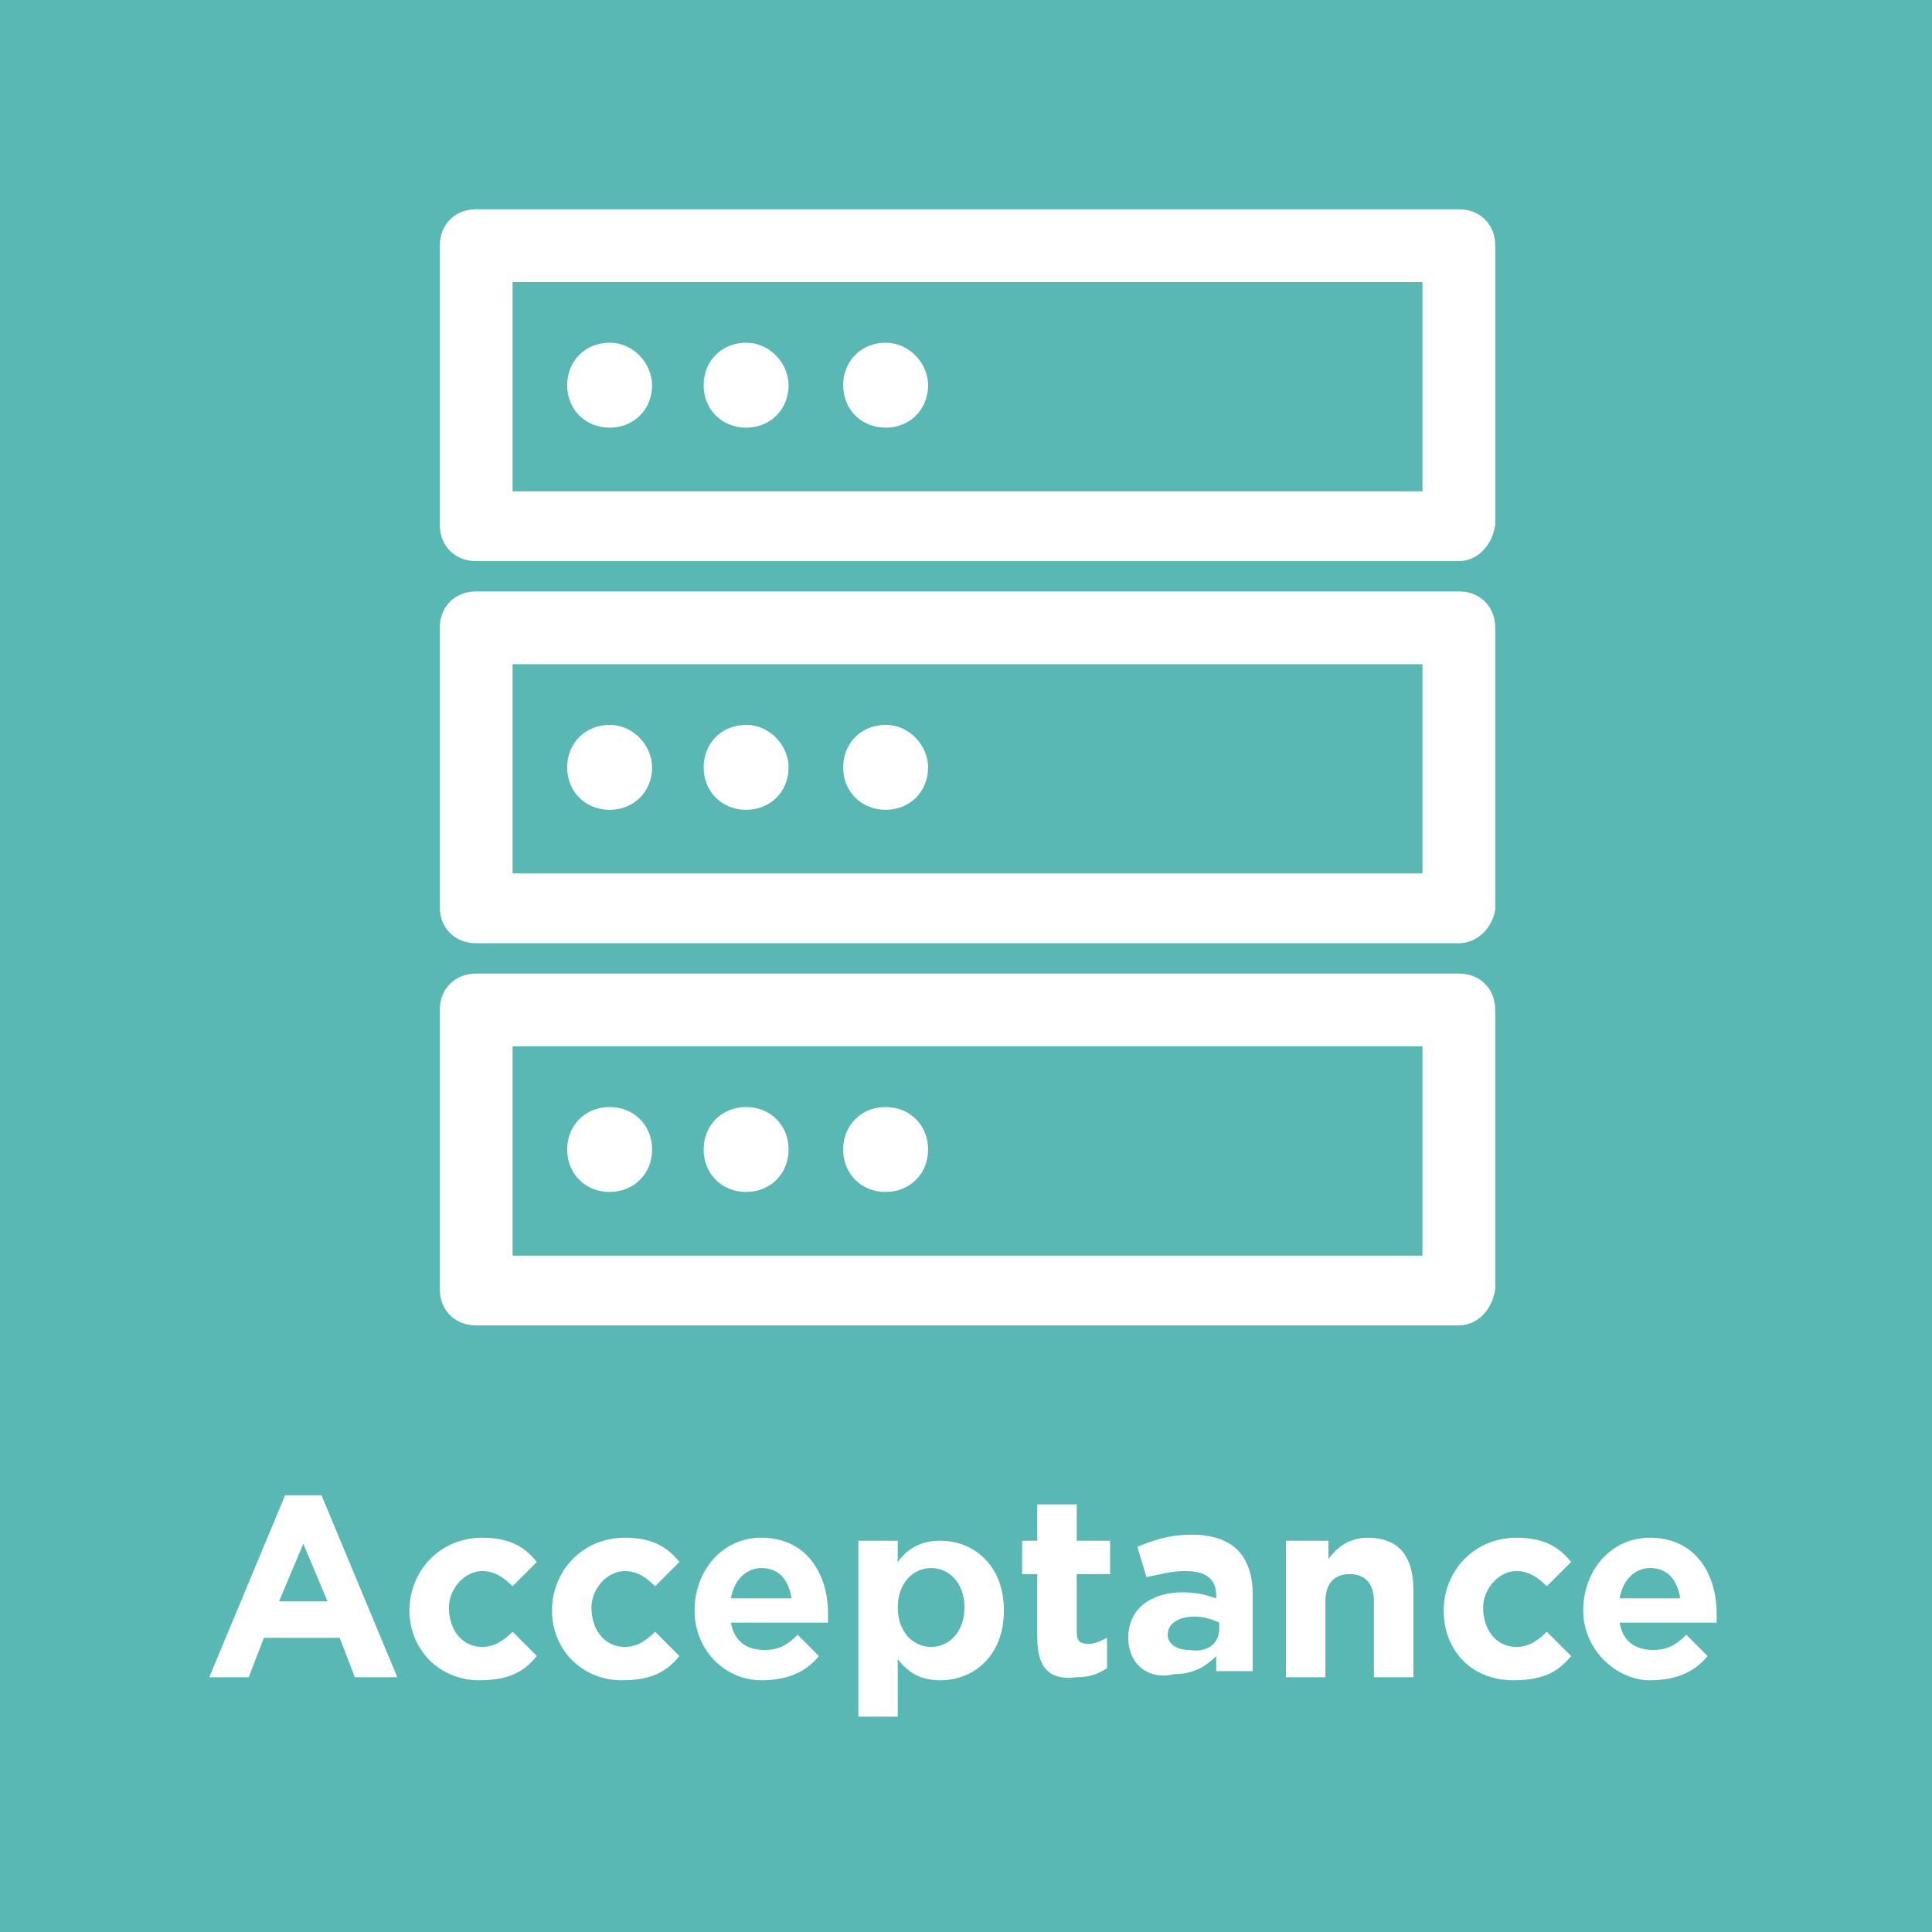 <?xml version="1.0" encoding="utf-8"?>
<!-- Generator: Adobe Illustrator 19.1.0, SVG Export Plug-In . SVG Version: 6.00 Build 0)  -->
<svg version="1.1" id="Layer_1" xmlns="http://www.w3.org/2000/svg" xmlns:xlink="http://www.w3.org/1999/xlink" x="0px" y="0px"
	 viewBox="0 0 63.7 63.7" style="enable-background:new 0 0 63.7 63.7;" xml:space="preserve">
<style type="text/css">
	.st0{fill:#59B8B3;}
	.st1{fill:#FFFFFF;}
</style>
<g>
	<rect class="st0" width="63.7" height="63.7"/>
	<g>
		<g>
			<g>
				<path class="st1" d="M48.1,43.7H15.7c-0.7,0-1.2-0.5-1.2-1.2v-9.2c0-0.7,0.5-1.2,1.2-1.2h32.4c0.7,0,1.2,0.5,1.2,1.2v9.2
					C49.2,43.2,48.7,43.7,48.1,43.7L48.1,43.7z M16.9,41.4h30v-6.9h-30V41.4L16.9,41.4z"/>
			</g>
			<path class="st1" d="M20.1,36.5c-0.8,0-1.4,0.6-1.4,1.4s0.6,1.4,1.4,1.4c0.8,0,1.4-0.6,1.4-1.4S20.9,36.5,20.1,36.5L20.1,36.5z"
				/>
			<path class="st1" d="M24.6,36.5c-0.8,0-1.4,0.6-1.4,1.4s0.6,1.4,1.4,1.4c0.8,0,1.4-0.6,1.4-1.4S25.4,36.5,24.6,36.5L24.6,36.5z"
				/>
			<path class="st1" d="M29.2,36.5c-0.8,0-1.4,0.6-1.4,1.4s0.6,1.4,1.4,1.4c0.8,0,1.4-0.6,1.4-1.4S30,36.5,29.2,36.5L29.2,36.5z"/>
		</g>
		<g>
			<g>
				<path class="st1" d="M48.1,31.1H15.7c-0.7,0-1.2-0.5-1.2-1.2v-9.2c0-0.7,0.5-1.2,1.2-1.2h32.4c0.7,0,1.2,0.5,1.2,1.2V30
					C49.2,30.6,48.7,31.1,48.1,31.1L48.1,31.1z M16.9,28.8h30v-6.9h-30V28.8L16.9,28.8z"/>
			</g>
			<path class="st1" d="M20.1,23.9c-0.8,0-1.4,0.6-1.4,1.4c0,0.8,0.6,1.4,1.4,1.4c0.8,0,1.4-0.6,1.4-1.4
				C21.5,24.6,20.9,23.9,20.1,23.9L20.1,23.9z"/>
			<path class="st1" d="M24.6,23.9c-0.8,0-1.4,0.6-1.4,1.4c0,0.8,0.6,1.4,1.4,1.4c0.8,0,1.4-0.6,1.4-1.4
				C26,24.6,25.4,23.9,24.6,23.9L24.6,23.9z"/>
			<path class="st1" d="M29.2,23.9c-0.8,0-1.4,0.6-1.4,1.4c0,0.8,0.6,1.4,1.4,1.4c0.8,0,1.4-0.6,1.4-1.4
				C30.6,24.6,30,23.9,29.2,23.9L29.2,23.9z"/>
		</g>
		<g>
			<g>
				<path class="st1" d="M48.1,18.5H15.7c-0.7,0-1.2-0.5-1.2-1.2V8.1c0-0.7,0.5-1.2,1.2-1.2h32.4c0.7,0,1.2,0.5,1.2,1.2v9.2
					C49.2,18,48.7,18.5,48.1,18.5L48.1,18.5z M16.9,16.2h30V9.3h-30V16.2L16.9,16.2z"/>
			</g>
			<path class="st1" d="M20.1,11.3c-0.8,0-1.4,0.6-1.4,1.4c0,0.8,0.6,1.4,1.4,1.4c0.8,0,1.4-0.6,1.4-1.4
				C21.5,12,20.9,11.3,20.1,11.3L20.1,11.3z"/>
			<path class="st1" d="M24.6,11.3c-0.8,0-1.4,0.6-1.4,1.4c0,0.8,0.6,1.4,1.4,1.4c0.8,0,1.4-0.6,1.4-1.4C26,12,25.4,11.3,24.6,11.3
				L24.6,11.3z"/>
			<path class="st1" d="M29.2,11.3c-0.8,0-1.4,0.6-1.4,1.4c0,0.8,0.6,1.4,1.4,1.4c0.8,0,1.4-0.6,1.4-1.4C30.6,12,30,11.3,29.2,11.3
				L29.2,11.3z"/>
		</g>
	</g>
	<g>
		<path class="st1" d="M9.4,49.3h1.2l2.5,6h-1.4L11.2,54H8.7l-0.5,1.3H6.9L9.4,49.3z M10.8,52.8L10,50.9l-0.8,1.9H10.8z"/>
		<path class="st1" d="M13.5,53.1L13.5,53.1c0-1.3,1-2.4,2.4-2.4c0.9,0,1.4,0.3,1.8,0.8l-0.8,0.8c-0.3-0.3-0.6-0.5-1-0.5
			c-0.6,0-1.1,0.6-1.1,1.2v0c0,0.7,0.4,1.3,1.1,1.3c0.4,0,0.7-0.2,1-0.5l0.8,0.8c-0.4,0.5-0.9,0.8-1.9,0.8
			C14.5,55.4,13.5,54.4,13.5,53.1z"/>
		<path class="st1" d="M18.2,53.1L18.2,53.1c0-1.3,1-2.4,2.4-2.4c0.9,0,1.4,0.3,1.8,0.8l-0.8,0.8c-0.3-0.3-0.6-0.5-1-0.5
			c-0.6,0-1.1,0.6-1.1,1.2v0c0,0.7,0.4,1.3,1.1,1.3c0.4,0,0.7-0.2,1-0.5l0.8,0.8c-0.4,0.5-0.9,0.8-1.9,0.8
			C19.2,55.4,18.2,54.4,18.2,53.1z"/>
		<path class="st1" d="M22.9,53.1L22.9,53.1c0-1.3,0.9-2.4,2.2-2.4c1.5,0,2.2,1.2,2.2,2.5c0,0.1,0,0.2,0,0.3h-3.2
			c0.1,0.6,0.5,0.9,1.1,0.9c0.4,0,0.7-0.1,1.1-0.5l0.7,0.7c-0.4,0.5-1,0.8-1.9,0.8C23.9,55.4,22.9,54.4,22.9,53.1z M26.1,52.7
			c-0.1-0.6-0.4-1-1-1c-0.5,0-0.9,0.4-1,1H26.1z"/>
		<path class="st1" d="M28.3,50.8h1.3v0.7c0.3-0.4,0.7-0.7,1.4-0.7c1.1,0,2.1,0.8,2.1,2.3v0c0,1.5-1,2.3-2.1,2.3
			c-0.7,0-1.1-0.3-1.4-0.7v1.9h-1.3V50.8z M31.8,53L31.8,53c0-0.8-0.5-1.3-1.1-1.3c-0.6,0-1.1,0.5-1.1,1.3v0c0,0.8,0.5,1.3,1.1,1.3
			C31.3,54.3,31.8,53.8,31.8,53z"/>
		<path class="st1" d="M34.2,54v-2.1h-0.5v-1.1h0.5v-1.2h1.3v1.2h1.1v1.1h-1.1v1.9c0,0.3,0.1,0.4,0.4,0.4c0.2,0,0.4-0.1,0.6-0.2v1
			c-0.3,0.2-0.6,0.3-1,0.3C34.7,55.4,34.2,55.1,34.2,54z"/>
		<path class="st1" d="M37.2,54L37.2,54c0-1,0.8-1.5,1.8-1.5c0.5,0,0.8,0.1,1.1,0.2v-0.1c0-0.5-0.3-0.8-1-0.8
			c-0.5,0-0.8,0.1-1.3,0.2l-0.3-1c0.5-0.2,1-0.4,1.8-0.4c0.7,0,1.2,0.2,1.5,0.5c0.3,0.3,0.5,0.8,0.5,1.4v2.6h-1.2v-0.5
			c-0.3,0.3-0.7,0.6-1.4,0.6C37.9,55.4,37.2,54.9,37.2,54z M40.2,53.7v-0.2c-0.2-0.1-0.5-0.2-0.8-0.2c-0.5,0-0.9,0.2-0.9,0.6v0
			c0,0.3,0.3,0.5,0.7,0.5C39.8,54.5,40.2,54.2,40.2,53.7z"/>
		<path class="st1" d="M42.5,50.8h1.3v0.6c0.3-0.4,0.7-0.7,1.3-0.7c1,0,1.5,0.6,1.5,1.7v2.9h-1.3v-2.5c0-0.6-0.3-0.9-0.8-0.9
			s-0.8,0.3-0.8,0.9v2.5h-1.3V50.8z"/>
		<path class="st1" d="M47.6,53.1L47.6,53.1c0-1.3,1-2.4,2.4-2.4c0.9,0,1.4,0.3,1.8,0.8l-0.8,0.8c-0.3-0.3-0.6-0.5-1-0.5
			c-0.6,0-1.1,0.6-1.1,1.2v0c0,0.7,0.4,1.3,1.1,1.3c0.4,0,0.7-0.2,1-0.5l0.8,0.8c-0.4,0.5-0.9,0.8-1.9,0.8
			C48.5,55.4,47.6,54.4,47.6,53.1z"/>
		<path class="st1" d="M52.2,53.1L52.2,53.1c0-1.3,0.9-2.4,2.2-2.4c1.5,0,2.2,1.2,2.2,2.5c0,0.1,0,0.2,0,0.3h-3.2
			c0.1,0.6,0.5,0.9,1.1,0.9c0.4,0,0.7-0.1,1.1-0.5l0.7,0.7c-0.4,0.5-1,0.8-1.9,0.8C53.3,55.4,52.2,54.4,52.2,53.1z M55.4,52.7
			c-0.1-0.6-0.4-1-1-1c-0.5,0-0.9,0.4-1,1H55.4z"/>
	</g>
</g>
<g>
</g>
<g>
</g>
<g>
</g>
<g>
</g>
<g>
</g>
<g>
</g>
<g>
</g>
<g>
</g>
<g>
</g>
<g>
</g>
<g>
</g>
<g>
</g>
<g>
</g>
<g>
</g>
<g>
</g>
</svg>
